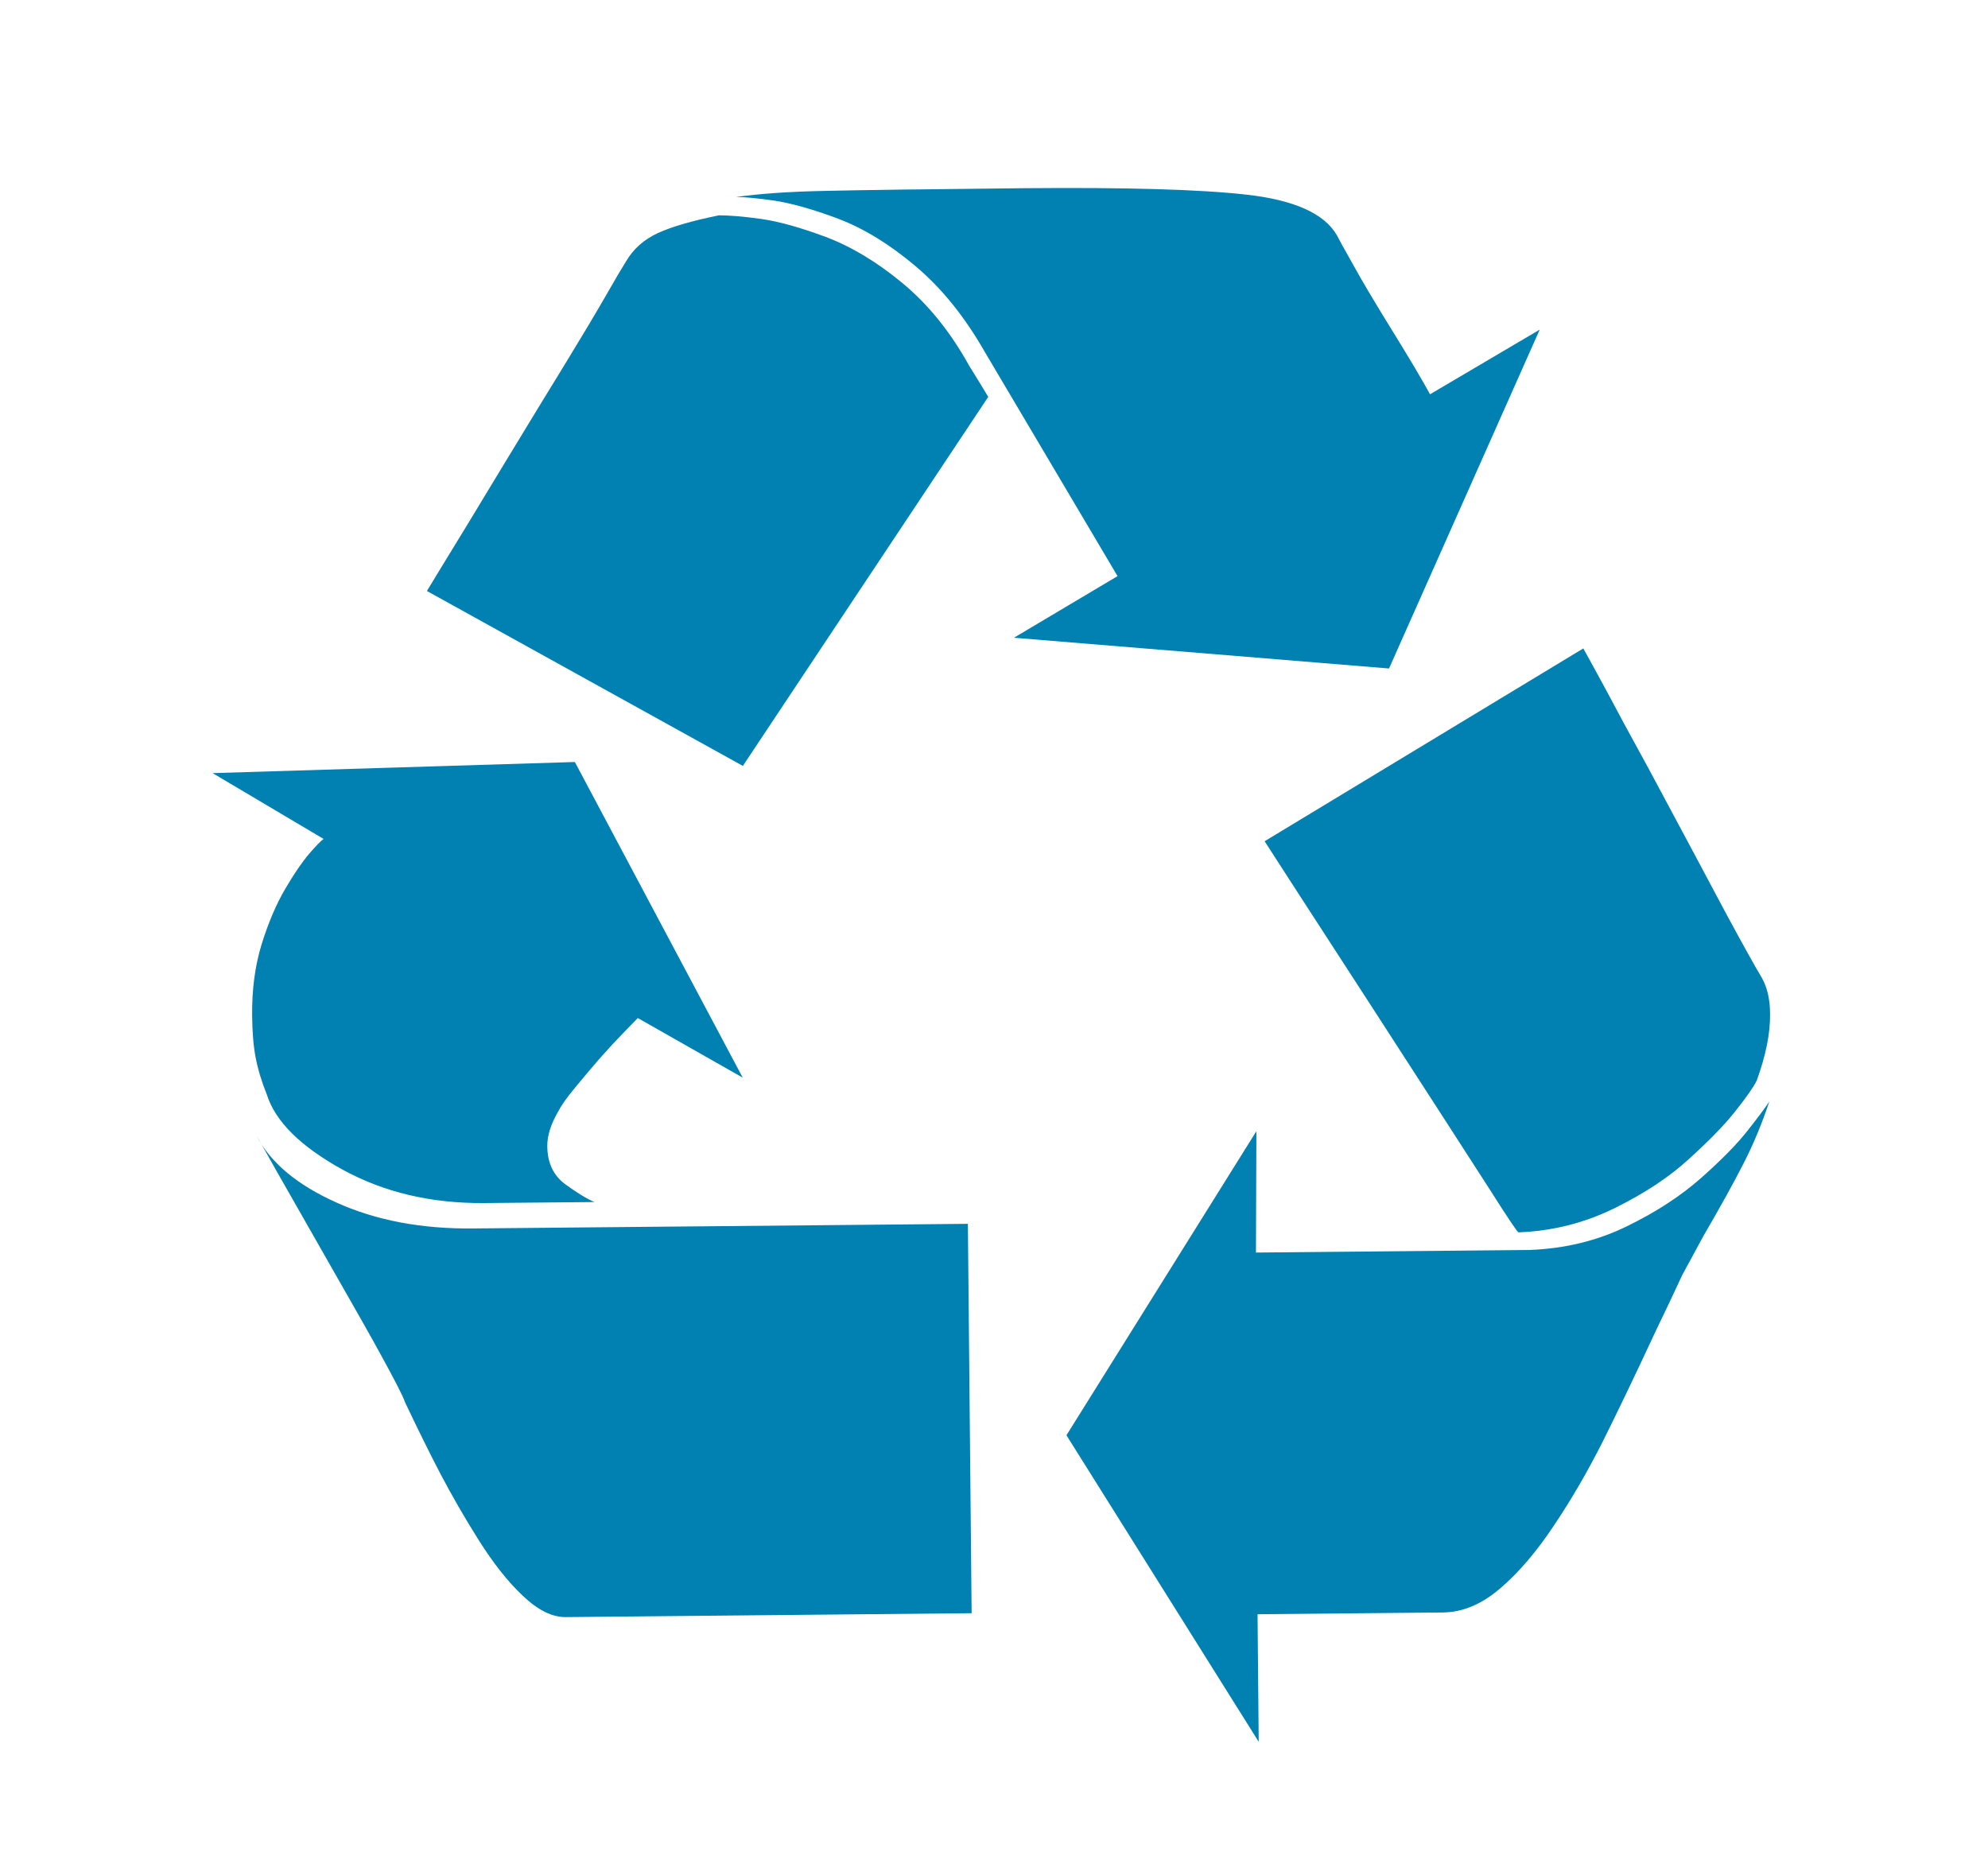 <?xml version="1.0" encoding="utf-8"?>
<!-- Generator: Adobe Illustrator 17.0.0, SVG Export Plug-In . SVG Version: 6.00 Build 0)  -->
<!DOCTYPE svg PUBLIC "-//W3C//DTD SVG 1.1//EN" "http://www.w3.org/Graphics/SVG/1.1/DTD/svg11.dtd">
<svg version="1.1" id="Capa_1" xmlns="http://www.w3.org/2000/svg" xmlns:xlink="http://www.w3.org/1999/xlink" x="0px" y="0px"
	 width="13.774px" height="12.935px" viewBox="-2.008 0 13.774 12.935" enable-background="new -2.008 0 13.774 12.935"
	 xml:space="preserve">
<path id="XMLID_22_" fill-rule="evenodd" clip-rule="evenodd" fill="#0081B2" d="M1.345,8.336C0.98,8.339,0.652,8.262,0.363,8.103
	C0.074,7.943-0.1,7.771-0.159,7.585c-0.037-0.092-0.063-0.179-0.078-0.258C-0.252,7.248-0.26,7.151-0.261,7.036
	c-0.002-0.179,0.02-0.343,0.065-0.491c0.046-0.148,0.1-0.276,0.163-0.384c0.063-0.108,0.12-0.19,0.166-0.244
	c0.047-0.054,0.08-0.089,0.101-0.104l-0.769-0.456l2.51-0.077l1.163,2.187L2.411,7.054C2.39,7.076,2.356,7.11,2.31,7.158
	c-0.046,0.047-0.1,0.105-0.161,0.174c-0.06,0.069-0.118,0.138-0.174,0.206C1.917,7.607,1.879,7.663,1.857,7.706
	c-0.05,0.087-0.074,0.166-0.073,0.237C1.785,8.059,1.827,8.146,1.91,8.207c0.083,0.06,0.15,0.101,0.201,0.122L1.345,8.336z
	 M8.59,8.661c0.244-0.009,0.469-0.064,0.672-0.163c0.204-0.099,0.377-0.212,0.52-0.339c0.143-0.127,0.249-0.236,0.32-0.327
	c0.071-0.09,0.121-0.157,0.149-0.2c-0.05,0.151-0.11,0.296-0.18,0.432c-0.07,0.138-0.162,0.303-0.276,0.499
	c-0.07,0.13-0.119,0.22-0.147,0.271c-0.057,0.123-0.117,0.25-0.18,0.38c-0.155,0.333-0.282,0.597-0.38,0.792
	c-0.1,0.196-0.208,0.384-0.33,0.565c-0.12,0.181-0.244,0.326-0.373,0.436c-0.128,0.11-0.261,0.165-0.398,0.166
	c-0.094,0.001-0.52,0.005-1.282,0.012l0.008,0.884L5.381,9.945l1.316-2.107L6.694,8.679C7.937,8.667,8.569,8.661,8.59,8.661z
	 M3.694,1.323c0.245-0.006,0.712-0.012,1.401-0.019c0.697-0.006,1.209,0.008,1.536,0.045c0.327,0.037,0.536,0.13,0.623,0.28
	c0.015,0.029,0.053,0.099,0.116,0.21c0.061,0.111,0.135,0.234,0.218,0.37C7.671,2.344,7.739,2.454,7.79,2.54
	C7.841,2.626,7.877,2.69,7.9,2.732L8.66,2.284L7.616,4.632L5.017,4.419l0.718-0.427l-0.92-1.554
	c-0.139-0.243-0.298-0.441-0.48-0.594c-0.181-0.153-0.36-0.262-0.537-0.329C3.622,1.449,3.474,1.408,3.356,1.39
	c-0.12-0.017-0.207-0.025-0.264-0.025C3.249,1.343,3.45,1.328,3.694,1.323z M0.322,8.332C0.048,8.209-0.137,8.053-0.232,7.867
	c0.029,0.05,0.075,0.13,0.136,0.24c0.063,0.111,0.147,0.259,0.253,0.444c0.106,0.185,0.217,0.381,0.335,0.588
	c0.117,0.206,0.2,0.36,0.252,0.46c0.029,0.057,0.048,0.097,0.055,0.119c0.088,0.185,0.17,0.352,0.247,0.499
	c0.077,0.146,0.164,0.298,0.263,0.455c0.099,0.157,0.2,0.286,0.305,0.385c0.105,0.1,0.204,0.149,0.298,0.148l2.812-0.027L4.698,8.48
	C3.039,8.496,1.897,8.506,1.272,8.512C0.912,8.516,0.596,8.456,0.322,8.332z M8.312,8.239c-0.128-0.2-0.402-0.623-0.82-1.27
	c-0.419-0.646-0.665-1.026-0.738-1.14l2.208-1.336C8.983,4.53,9.034,4.623,9.115,4.772c0.08,0.151,0.178,0.333,0.296,0.547
	c0.241,0.45,0.42,0.784,0.536,1.003c0.117,0.217,0.202,0.37,0.253,0.455c0.036,0.065,0.056,0.147,0.056,0.248
	c0.002,0.136-0.03,0.291-0.093,0.464c-0.022,0.043-0.069,0.112-0.144,0.206C9.945,7.79,9.838,7.9,9.699,8.026
	C9.561,8.154,9.388,8.268,9.18,8.371C8.973,8.473,8.751,8.53,8.513,8.539C8.506,8.539,8.439,8.439,8.312,8.239z M3.139,5.307
	L0.95,4.095c0.022-0.036,0.12-0.199,0.298-0.489C1.283,3.547,1.373,3.4,1.518,3.16c0.145-0.239,0.274-0.451,0.388-0.636
	c0.113-0.185,0.205-0.339,0.276-0.462c0.07-0.123,0.12-0.207,0.147-0.25C2.38,1.725,2.453,1.66,2.55,1.615
	C2.646,1.571,2.787,1.53,2.973,1.492C3.046,1.492,3.142,1.5,3.265,1.517c0.122,0.017,0.272,0.059,0.449,0.125
	c0.177,0.067,0.354,0.173,0.53,0.319c0.178,0.147,0.333,0.338,0.464,0.575l0.033,0.053C4.777,2.647,4.809,2.7,4.839,2.75
	L3.139,5.307z"/>
</svg>
